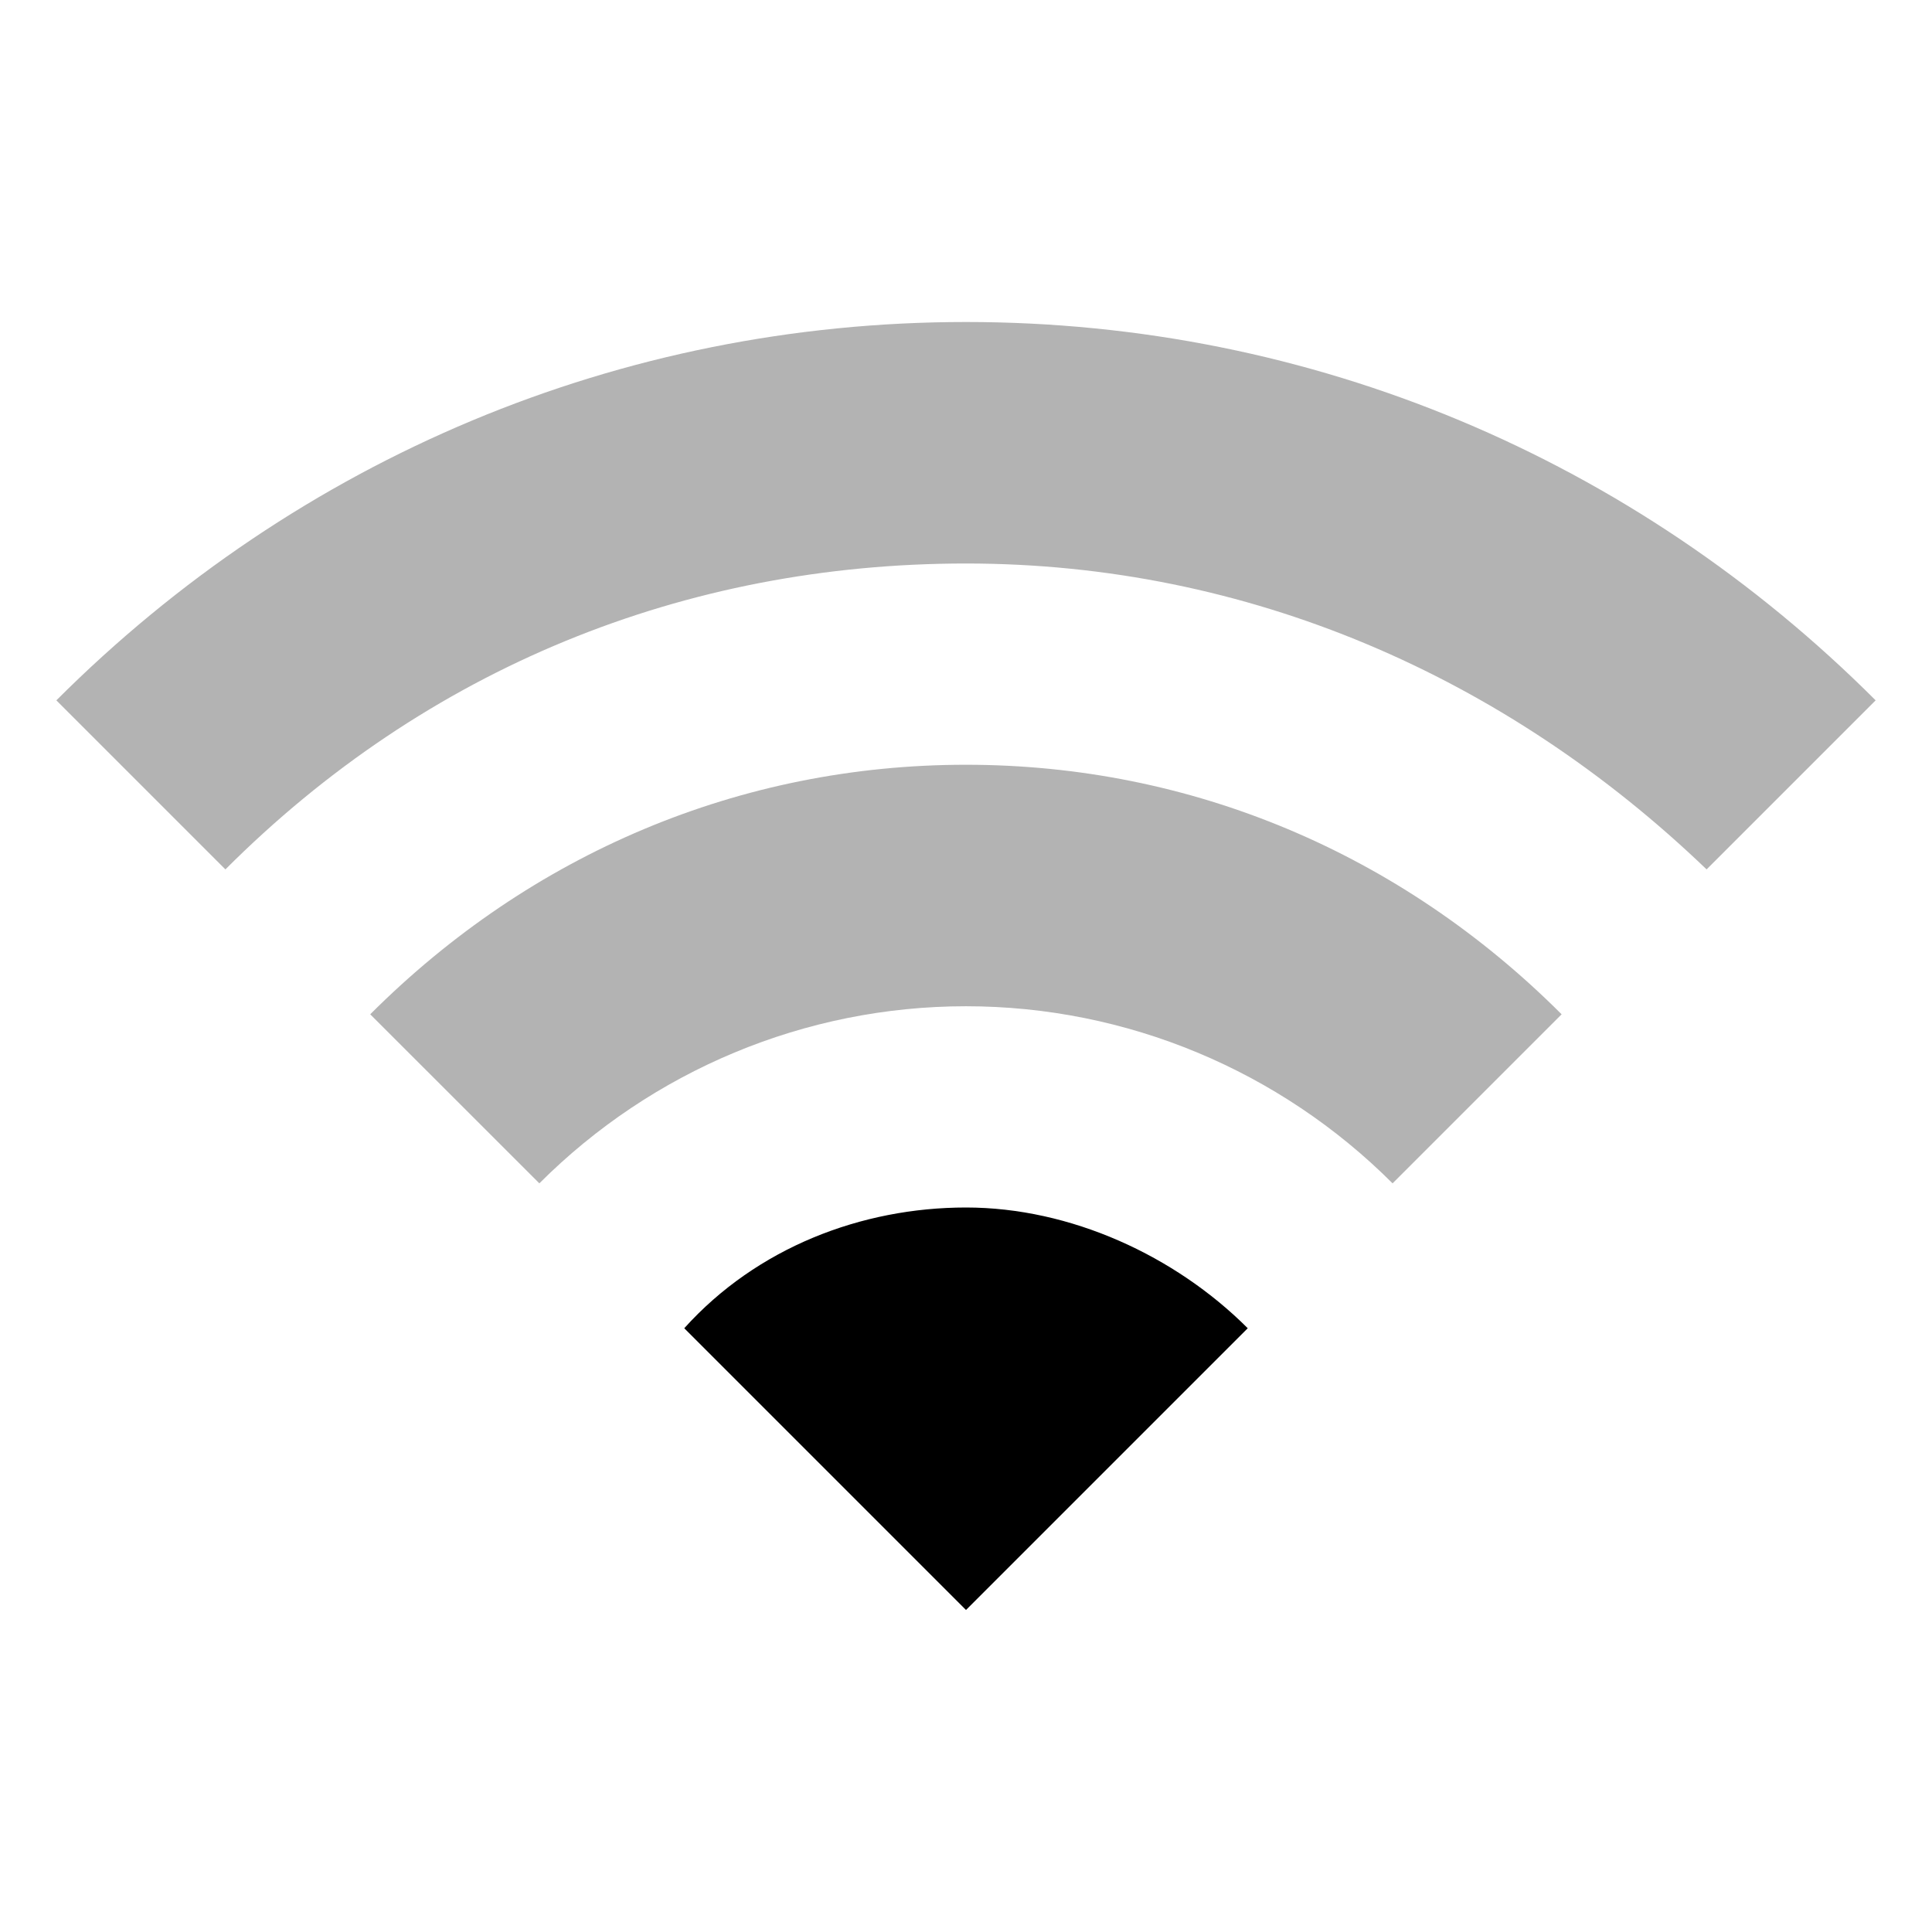 <svg width="24" height="24" viewBox="0 0 24 24" fill="none" xmlns="http://www.w3.org/2000/svg">
  <title>Wifi strength 1 (outlined)</title>
  <g transform="matrix(
          1 0
          0 1
          8.5 15
        )"><path fill-rule="nonzero" clip-rule="nonzero" d="M0 1.5L3.5 5L7 1.5C6.1 0.6 4.8 0 3.5 0C2.2 0 0.9 0.5 0 1.5Z" fill="currentColor" opacity="1"/></g>,<g transform="matrix(
          1 0
          0 1
          0.7 4
        )"><path fill-rule="evenodd" clip-rule="evenodd" d="M0 4.7C3 1.7 7 0 11.3 0C15.6 0 19.6 1.7 22.6 4.7L20.5 6.8C18 4.4 14.8 3 11.3 3C7.8 3 4.6 4.3 2.1 6.8L0 4.7ZM6 10.7L3.899 8.6C5.899 6.6 8.499 5.5 11.299 5.5C14.099 5.5 16.699 6.6 18.699 8.6L16.599 10.7C15.199 9.3 13.299 8.5 11.299 8.5C9.299 8.5 7.4 9.3 6 10.7Z" fill="currentColor" opacity="0.3"/></g>
</svg>